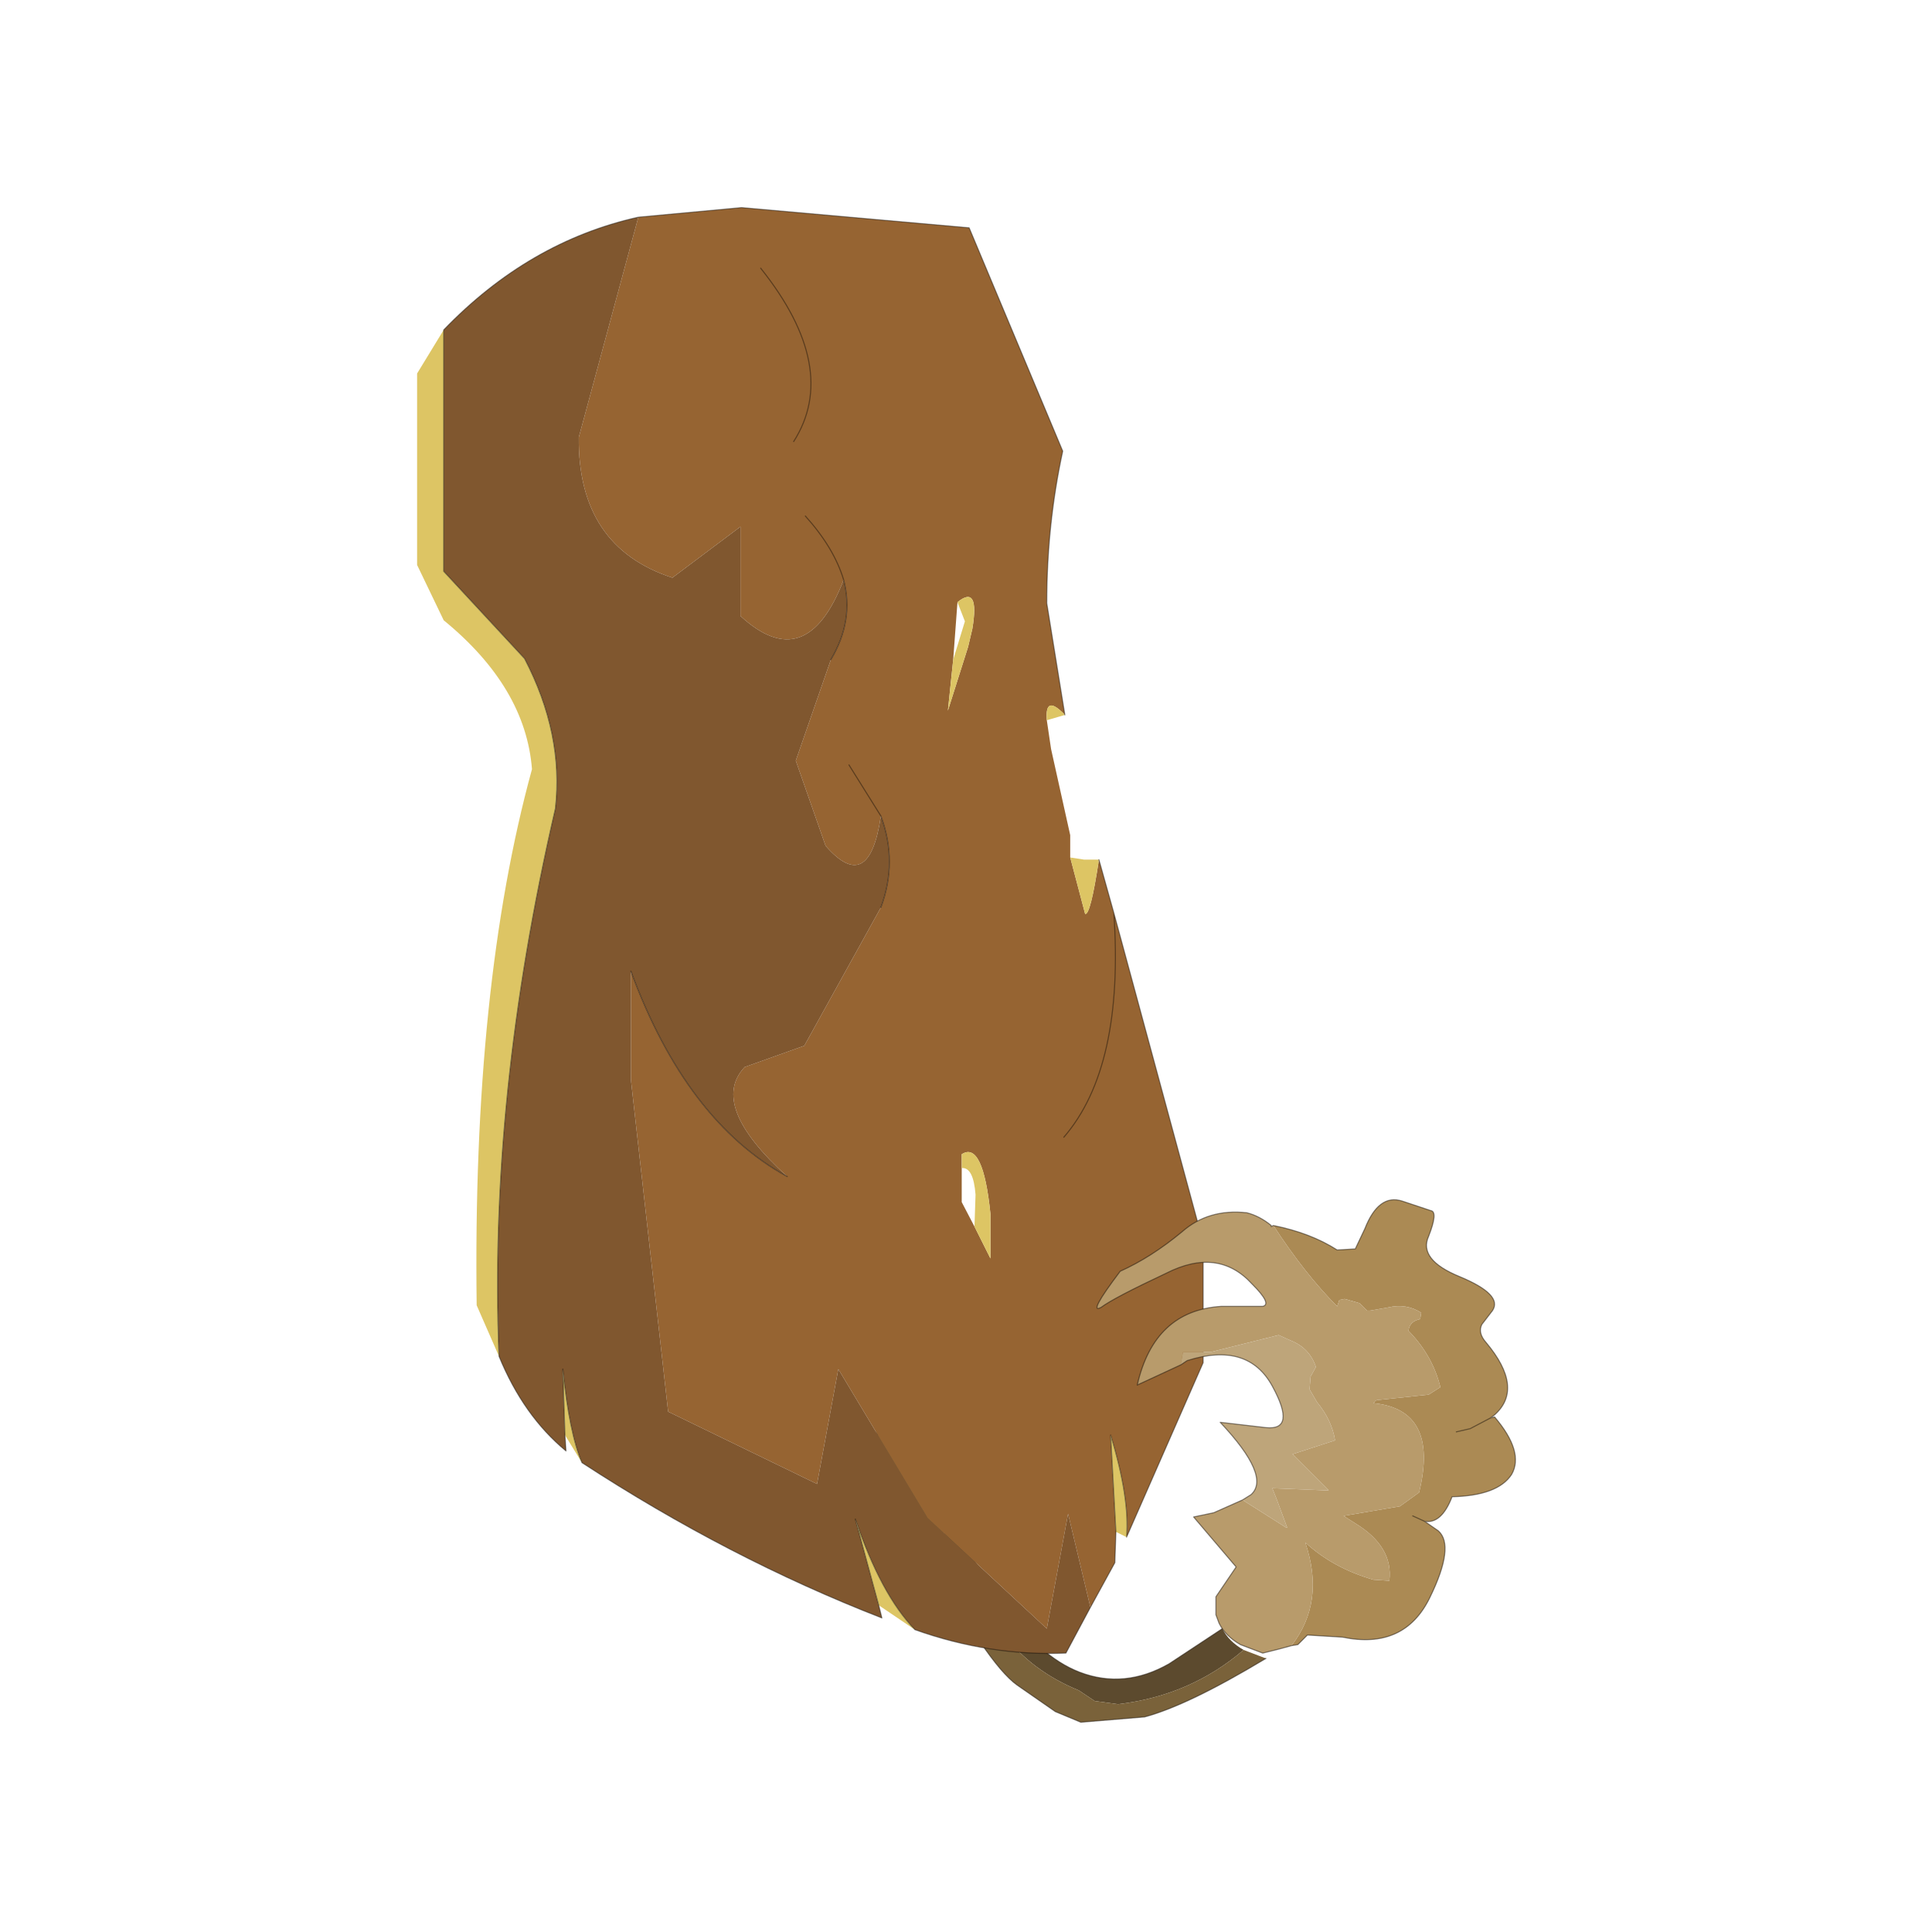 <?xml version="1.0" encoding="UTF-8" standalone="no"?>
<svg xmlns:xlink="http://www.w3.org/1999/xlink" height="440.0px" width="440.0px" xmlns="http://www.w3.org/2000/svg">
  <g transform="matrix(10.0, 0.0, 0.0, 10.0, 0.0, 0.0)">
    <use height="44.0" transform="matrix(0.909, 0.0, 0.0, 0.909, 2.0, 2.0)" width="44.0" xlink:href="#sprite0"/>
  </g>
  <defs>
    <g id="sprite0" transform="matrix(1.0, 0.0, 0.0, 1.0, 0.0, 0.0)">
      <use height="44.0" transform="matrix(1.0, 0.0, 0.0, 1.0, 0.0, 0.0)" width="44.0" xlink:href="#shape0"/>
      <use height="71.3" transform="matrix(0.533, 0.0, 0.0, 0.533, 8.25, 3.0)" width="51.65" xlink:href="#sprite1"/>
    </g>
    <g id="shape0" transform="matrix(1.0, 0.0, 0.0, 1.0, 0.0, 0.0)">
      <path d="M44.0 44.0 L0.0 44.0 0.0 0.0 44.0 0.0 44.0 44.0" fill="#43adca" fill-opacity="0.0" fill-rule="evenodd" stroke="none"/>
    </g>
    <g id="sprite1" transform="matrix(1.0, 0.0, 0.0, 1.0, 0.0, 0.0)">
      <use height="71.3" transform="matrix(1.0, 0.0, 0.0, 1.0, 0.0, 0.0)" width="51.65" xlink:href="#shape1"/>
    </g>
    <g id="shape1" transform="matrix(1.0, 0.0, 0.0, 1.0, 0.0, 0.0)">
      <path d="M38.85 67.8 Q36.35 69.95 32.95 70.35 L31.85 70.2 31.1 69.7 Q28.9 68.8 27.55 67.05 26.6 65.8 26.05 64.15 L24.8 62.4 24.6 61.8 Q23.4 59.65 23.35 57.2 L23.1 56.85 23.1 56.6 Q23.0 55.0 22.45 53.75 L22.6 53.3 22.6 53.15 Q22.2 52.0 22.55 50.9 L22.5 50.55 22.6 48.35 22.95 48.5 22.85 50.7 Q22.7 55.15 23.8 58.3 24.8 61.45 26.9 64.75 L27.4 65.5 Q29.2 68.1 31.15 68.85 33.25 69.65 35.35 68.45 L37.85 66.8 Q38.15 67.4 38.85 67.8" fill="#5c4a2e" fill-rule="evenodd" stroke="none"/>
      <path d="M22.6 48.35 L22.5 50.55 22.55 50.9 Q22.2 52.0 22.6 53.15 L22.6 53.3 22.45 53.75 Q23.0 55.0 23.1 56.6 L23.1 56.85 23.35 57.2 Q23.4 59.65 24.6 61.8 L24.8 62.4 26.05 64.15 Q26.6 65.8 27.55 67.05 28.9 68.8 31.1 69.7 L31.85 70.2 32.95 70.35 Q36.35 69.95 38.85 67.8 L39.9 68.2 Q36.25 70.4 34.2 70.95 L31.2 71.2 30.0 70.7 28.2 69.45 Q27.5 68.95 26.45 67.4 L23.35 62.15 Q21.9 59.45 21.3 56.2 20.95 54.3 20.85 52.25 20.75 50.05 21.0 47.65 L22.6 48.35" fill="#7a623a" fill-rule="evenodd" stroke="none"/>
      <path d="M37.85 66.8 L35.35 68.45 Q33.25 69.65 31.15 68.85 29.2 68.1 27.4 65.5 L26.9 64.75 Q24.8 61.45 23.8 58.3 22.7 55.15 22.85 50.7 L22.95 48.5 22.6 48.35 21.0 47.65 Q20.75 50.05 20.85 52.25 20.95 54.3 21.3 56.2 21.9 59.45 23.35 62.15 L26.45 67.4 Q27.5 68.95 28.2 69.45 L30.0 70.7 31.2 71.2 34.2 70.95 Q36.25 70.4 39.9 68.2" fill="none" stroke="#1a120b" stroke-linecap="round" stroke-linejoin="round" stroke-opacity="0.502" stroke-width="0.05"/>
      <path d="M18.25 14.5 Q19.6 16.0 20.05 17.5 19.6 16.0 18.25 14.5 M17.7 11.0 Q19.9 7.55 16.15 2.85 19.9 7.55 17.7 11.0 M19.45 21.25 Q20.55 19.4 20.05 17.5 18.3 22.05 15.2 19.2 L15.2 15.0 12.0 17.4 Q7.55 15.95 7.6 10.8 L10.4 0.45 15.25 0.0 25.95 0.95 30.35 11.45 Q29.6 14.9 29.6 18.6 L30.45 23.85 Q29.5 22.85 29.6 24.1 L29.8 25.45 30.7 29.5 30.7 30.55 31.4 33.2 Q31.65 33.3 32.05 30.65 L32.75 33.15 36.95 48.65 36.95 54.3 33.35 62.5 Q33.5 60.65 32.6 57.7 L32.85 62.25 32.8 63.7 31.65 65.8 30.6 61.4 29.6 66.8 24.0 61.6 19.8 54.6 18.8 60.0 11.8 56.6 10.05 41.0 10.05 35.9 Q12.65 42.95 17.4 45.55 13.7 42.2 15.4 40.4 L18.2 39.4 21.8 32.9 Q22.6 30.75 21.8 28.6 21.25 32.35 19.2 30.0 L17.8 26.0 19.45 21.25 M20.3 26.2 L21.8 28.6 20.3 26.2 M25.2 21.25 L24.95 23.65 25.9 20.65 26.1 19.8 Q26.45 17.7 25.4 18.55 L25.2 21.25 M26.2 47.9 L26.95 49.4 26.95 47.3 Q26.6 43.85 25.6 44.5 L25.6 45.15 25.6 46.75 26.2 47.9 M30.4 43.7 Q33.25 40.4 32.75 33.15 33.25 40.4 30.4 43.7" fill="#966432" fill-rule="evenodd" stroke="none"/>
      <path d="M20.05 17.5 Q20.55 19.4 19.45 21.25 L17.8 26.0 19.2 30.0 Q21.25 32.35 21.8 28.6 22.6 30.75 21.8 32.9 L18.2 39.4 15.4 40.4 Q13.7 42.2 17.4 45.55 12.65 42.95 10.05 35.9 L10.05 41.0 11.8 56.6 18.8 60.0 19.8 54.6 24.0 61.6 29.6 66.8 30.6 61.4 31.65 65.8 30.5 67.95 Q26.9 68.1 23.4 66.85 21.8 65.2 20.6 61.65 L21.7 65.7 21.85 66.3 Q14.65 63.5 7.75 59.0 7.15 57.6 6.85 54.6 L6.95 57.7 7.0 58.45 Q5.0 56.8 3.85 54.0 3.35 41.85 6.5 28.25 6.9 24.75 5.05 21.2 L1.25 17.1 1.25 5.75 Q5.25 1.6 10.4 0.45 L7.6 10.8 Q7.55 15.95 12.0 17.4 L15.2 15.0 15.2 19.2 Q18.3 22.05 20.05 17.5" fill="#80572f" fill-rule="evenodd" stroke="none"/>
      <path d="M25.2 21.25 L25.75 19.45 25.4 18.55 Q26.45 17.7 26.1 19.8 L25.9 20.65 24.95 23.65 25.2 21.25 M1.25 5.75 L1.25 17.1 5.05 21.2 Q6.9 24.75 6.5 28.25 3.35 41.85 3.85 54.0 L2.8 51.6 Q2.6 36.6 5.4 26.4 5.1 22.55 1.25 19.4 L0.0 16.8 0.0 7.8 1.25 5.75 M6.95 57.7 L6.85 54.6 Q7.15 57.6 7.75 59.0 L6.95 57.7 M21.7 65.7 L20.6 61.65 Q21.8 65.2 23.4 66.85 L21.7 65.7 M30.7 30.55 L31.35 30.65 32.05 30.65 Q31.65 33.3 31.4 33.2 L30.7 30.55 M33.35 62.5 L32.85 62.25 32.6 57.7 Q33.5 60.65 33.35 62.5 M30.45 23.85 L29.6 24.1 Q29.5 22.85 30.45 23.85 M25.6 45.15 L25.6 44.5 Q26.6 43.85 26.95 47.3 L26.95 49.4 26.2 47.9 26.25 46.4 Q26.15 45.1 25.6 45.15" fill="#ddc564" fill-rule="evenodd" stroke="none"/>
      <path d="M16.15 2.85 Q19.9 7.55 17.7 11.0 M20.05 17.5 Q19.6 16.0 18.25 14.5 M20.05 17.5 Q20.55 19.4 19.45 21.25 M21.8 28.6 L20.3 26.2 M30.45 23.85 L29.6 18.6 Q29.6 14.9 30.35 11.45 L25.95 0.95 15.25 0.0 10.4 0.45 Q5.25 1.6 1.25 5.75 L1.25 17.1 5.05 21.2 Q6.9 24.75 6.5 28.25 3.35 41.85 3.85 54.0 5.0 56.8 7.0 58.45 L6.95 57.7 6.85 54.6 Q7.15 57.6 7.75 59.0 14.65 63.5 21.85 66.3 L21.7 65.7 20.6 61.65 Q21.8 65.2 23.4 66.85 26.9 68.1 30.5 67.95 L31.65 65.8 M10.05 35.9 Q12.65 42.95 17.4 45.55 M21.8 32.9 Q22.6 30.75 21.8 28.6 M32.05 30.65 L32.75 33.15 36.95 48.65 36.95 54.3 33.35 62.5 M32.85 62.25 L32.8 63.7 31.65 65.8 M32.75 33.15 Q33.25 40.4 30.4 43.7 M32.85 62.25 L32.6 57.7 Q33.5 60.65 33.35 62.5" fill="none" stroke="#000000" stroke-linecap="round" stroke-linejoin="round" stroke-opacity="0.4" stroke-width="0.05"/>
      <path d="M40.25 47.85 Q42.0 48.2 43.25 49.0 L44.1 48.95 44.55 48.0 Q45.2 46.35 46.3 46.7 L47.65 47.15 Q48.0 47.2 47.55 48.35 47.05 49.45 49.0 50.25 51.05 51.1 50.55 51.85 L50.05 52.5 Q49.85 52.9 50.25 53.35 52.05 55.5 50.65 56.75 L50.45 56.9 50.65 56.85 Q52.05 58.5 51.45 59.55 50.8 60.55 48.65 60.6 48.15 61.9 47.35 61.75 L48.0 62.2 Q48.8 62.9 47.6 65.35 46.4 67.8 43.5 67.2 L41.85 67.1 41.4 67.55 41.1 67.6 Q42.7 65.55 41.75 62.75 43.05 63.95 44.95 64.5 L45.7 64.55 Q45.9 62.95 44.1 61.85 L43.55 61.5 46.2 61.05 47.1 60.4 Q48.05 56.5 44.95 56.2 L45.0 56.15 Q45.05 56.05 45.2 56.05 L47.55 55.8 48.1 55.45 Q47.75 54.0 46.65 52.85 L46.6 52.8 Q46.65 52.35 47.15 52.25 L47.2 51.95 Q46.5 51.5 45.65 51.7 L44.8 51.85 44.65 51.85 44.3 51.5 43.6 51.3 43.35 51.35 43.25 51.65 Q41.75 50.15 40.25 47.85 M48.85 57.55 L49.5 57.4 50.45 56.9 49.5 57.4 48.85 57.55 M46.8 61.5 L47.35 61.75 46.8 61.5" fill="#ab8a54" fill-rule="evenodd" stroke="none"/>
      <path d="M41.1 67.6 L40.55 67.75 39.75 67.95 38.7 67.55 Q38.0 67.15 37.7 66.55 L37.55 66.15 37.55 65.3 38.5 63.9 36.5 61.55 37.45 61.35 38.8 60.75 40.85 62.05 40.9 62.05 40.4 60.7 40.2 60.2 42.7 60.3 42.85 60.3 41.15 58.6 43.15 57.95 Q43.0 57.0 42.3 56.15 L41.95 55.55 42.0 54.95 42.25 54.5 Q41.95 53.6 41.05 53.25 L40.5 53.0 37.3 53.8 36.0 53.8 35.9 54.35 35.9 54.4 33.85 55.35 Q34.65 51.85 37.8 51.65 L39.75 51.65 Q40.2 51.55 39.25 50.6 37.65 48.85 35.2 50.1 32.75 51.25 32.15 51.7 31.5 52.05 33.05 50.0 34.5 49.35 35.95 48.15 37.2 47.05 39.0 47.25 39.6 47.4 40.15 47.85 L40.15 47.9 40.25 47.85 Q41.75 50.15 43.25 51.65 L43.35 51.35 43.6 51.3 44.3 51.5 44.65 51.85 44.8 51.85 45.65 51.7 Q46.5 51.5 47.2 51.95 L47.15 52.25 Q46.65 52.35 46.6 52.8 L46.65 52.85 Q47.75 54.0 48.1 55.45 L47.55 55.8 45.2 56.05 Q45.05 56.05 45.0 56.15 L44.95 56.2 Q48.05 56.5 47.1 60.4 L46.2 61.05 43.55 61.5 44.1 61.85 Q45.9 62.95 45.7 64.55 L44.95 64.5 Q43.05 63.95 41.75 62.75 42.7 65.55 41.1 67.6" fill="#b89b6b" fill-rule="evenodd" stroke="none"/>
      <path d="M38.8 60.75 L39.2 60.5 Q40.15 59.65 37.75 57.1 L39.9 57.35 Q41.35 57.5 40.2 55.4 39.05 53.3 36.2 54.2 L35.9 54.4 35.9 54.35 36.0 53.8 37.3 53.8 40.5 53.0 41.05 53.25 Q41.95 53.6 42.25 54.5 L42.0 54.95 41.95 55.55 42.3 56.15 Q43.0 57.0 43.15 57.95 L41.15 58.6 42.85 60.3 42.7 60.3 40.2 60.2 40.4 60.7 40.9 62.05 40.85 62.05 38.8 60.75" fill="#bea57a" fill-rule="evenodd" stroke="none"/>
      <path d="M40.25 47.85 Q42.0 48.2 43.25 49.0 L44.1 48.95 44.55 48.0 Q45.2 46.35 46.3 46.7 L47.65 47.15 Q48.0 47.2 47.55 48.35 47.05 49.45 49.0 50.25 51.05 51.1 50.55 51.85 L50.05 52.5 Q49.85 52.9 50.25 53.35 52.05 55.5 50.65 56.75 L50.45 56.9 50.65 56.85 Q52.05 58.5 51.45 59.55 50.8 60.55 48.65 60.6 48.15 61.9 47.35 61.75 L48.0 62.2 Q48.8 62.9 47.6 65.35 46.4 67.8 43.5 67.2 L41.85 67.1 41.4 67.55 41.1 67.6 40.55 67.75 39.75 67.95 38.7 67.55 Q38.0 67.15 37.7 66.55 L37.55 66.15 37.55 65.3 38.5 63.9 36.5 61.55 37.45 61.35 38.8 60.75 39.2 60.5 Q40.15 59.65 37.75 57.1 L39.9 57.35 Q41.35 57.5 40.2 55.4 39.05 53.3 36.2 54.2 L35.9 54.4 33.85 55.35 Q34.65 51.85 37.8 51.65 L39.75 51.65 Q40.2 51.55 39.25 50.6 37.65 48.85 35.2 50.1 32.75 51.25 32.15 51.7 31.5 52.05 33.05 50.0 34.5 49.35 35.95 48.15 37.2 47.05 39.0 47.25 39.6 47.4 40.15 47.85 L40.15 47.9 40.25 47.85 M50.45 56.9 L49.5 57.4 48.85 57.55 M47.35 61.75 L46.8 61.5" fill="none" stroke="#1a120b" stroke-linecap="round" stroke-linejoin="round" stroke-opacity="0.502" stroke-width="0.05"/>
    </g>
  </defs>
</svg>
